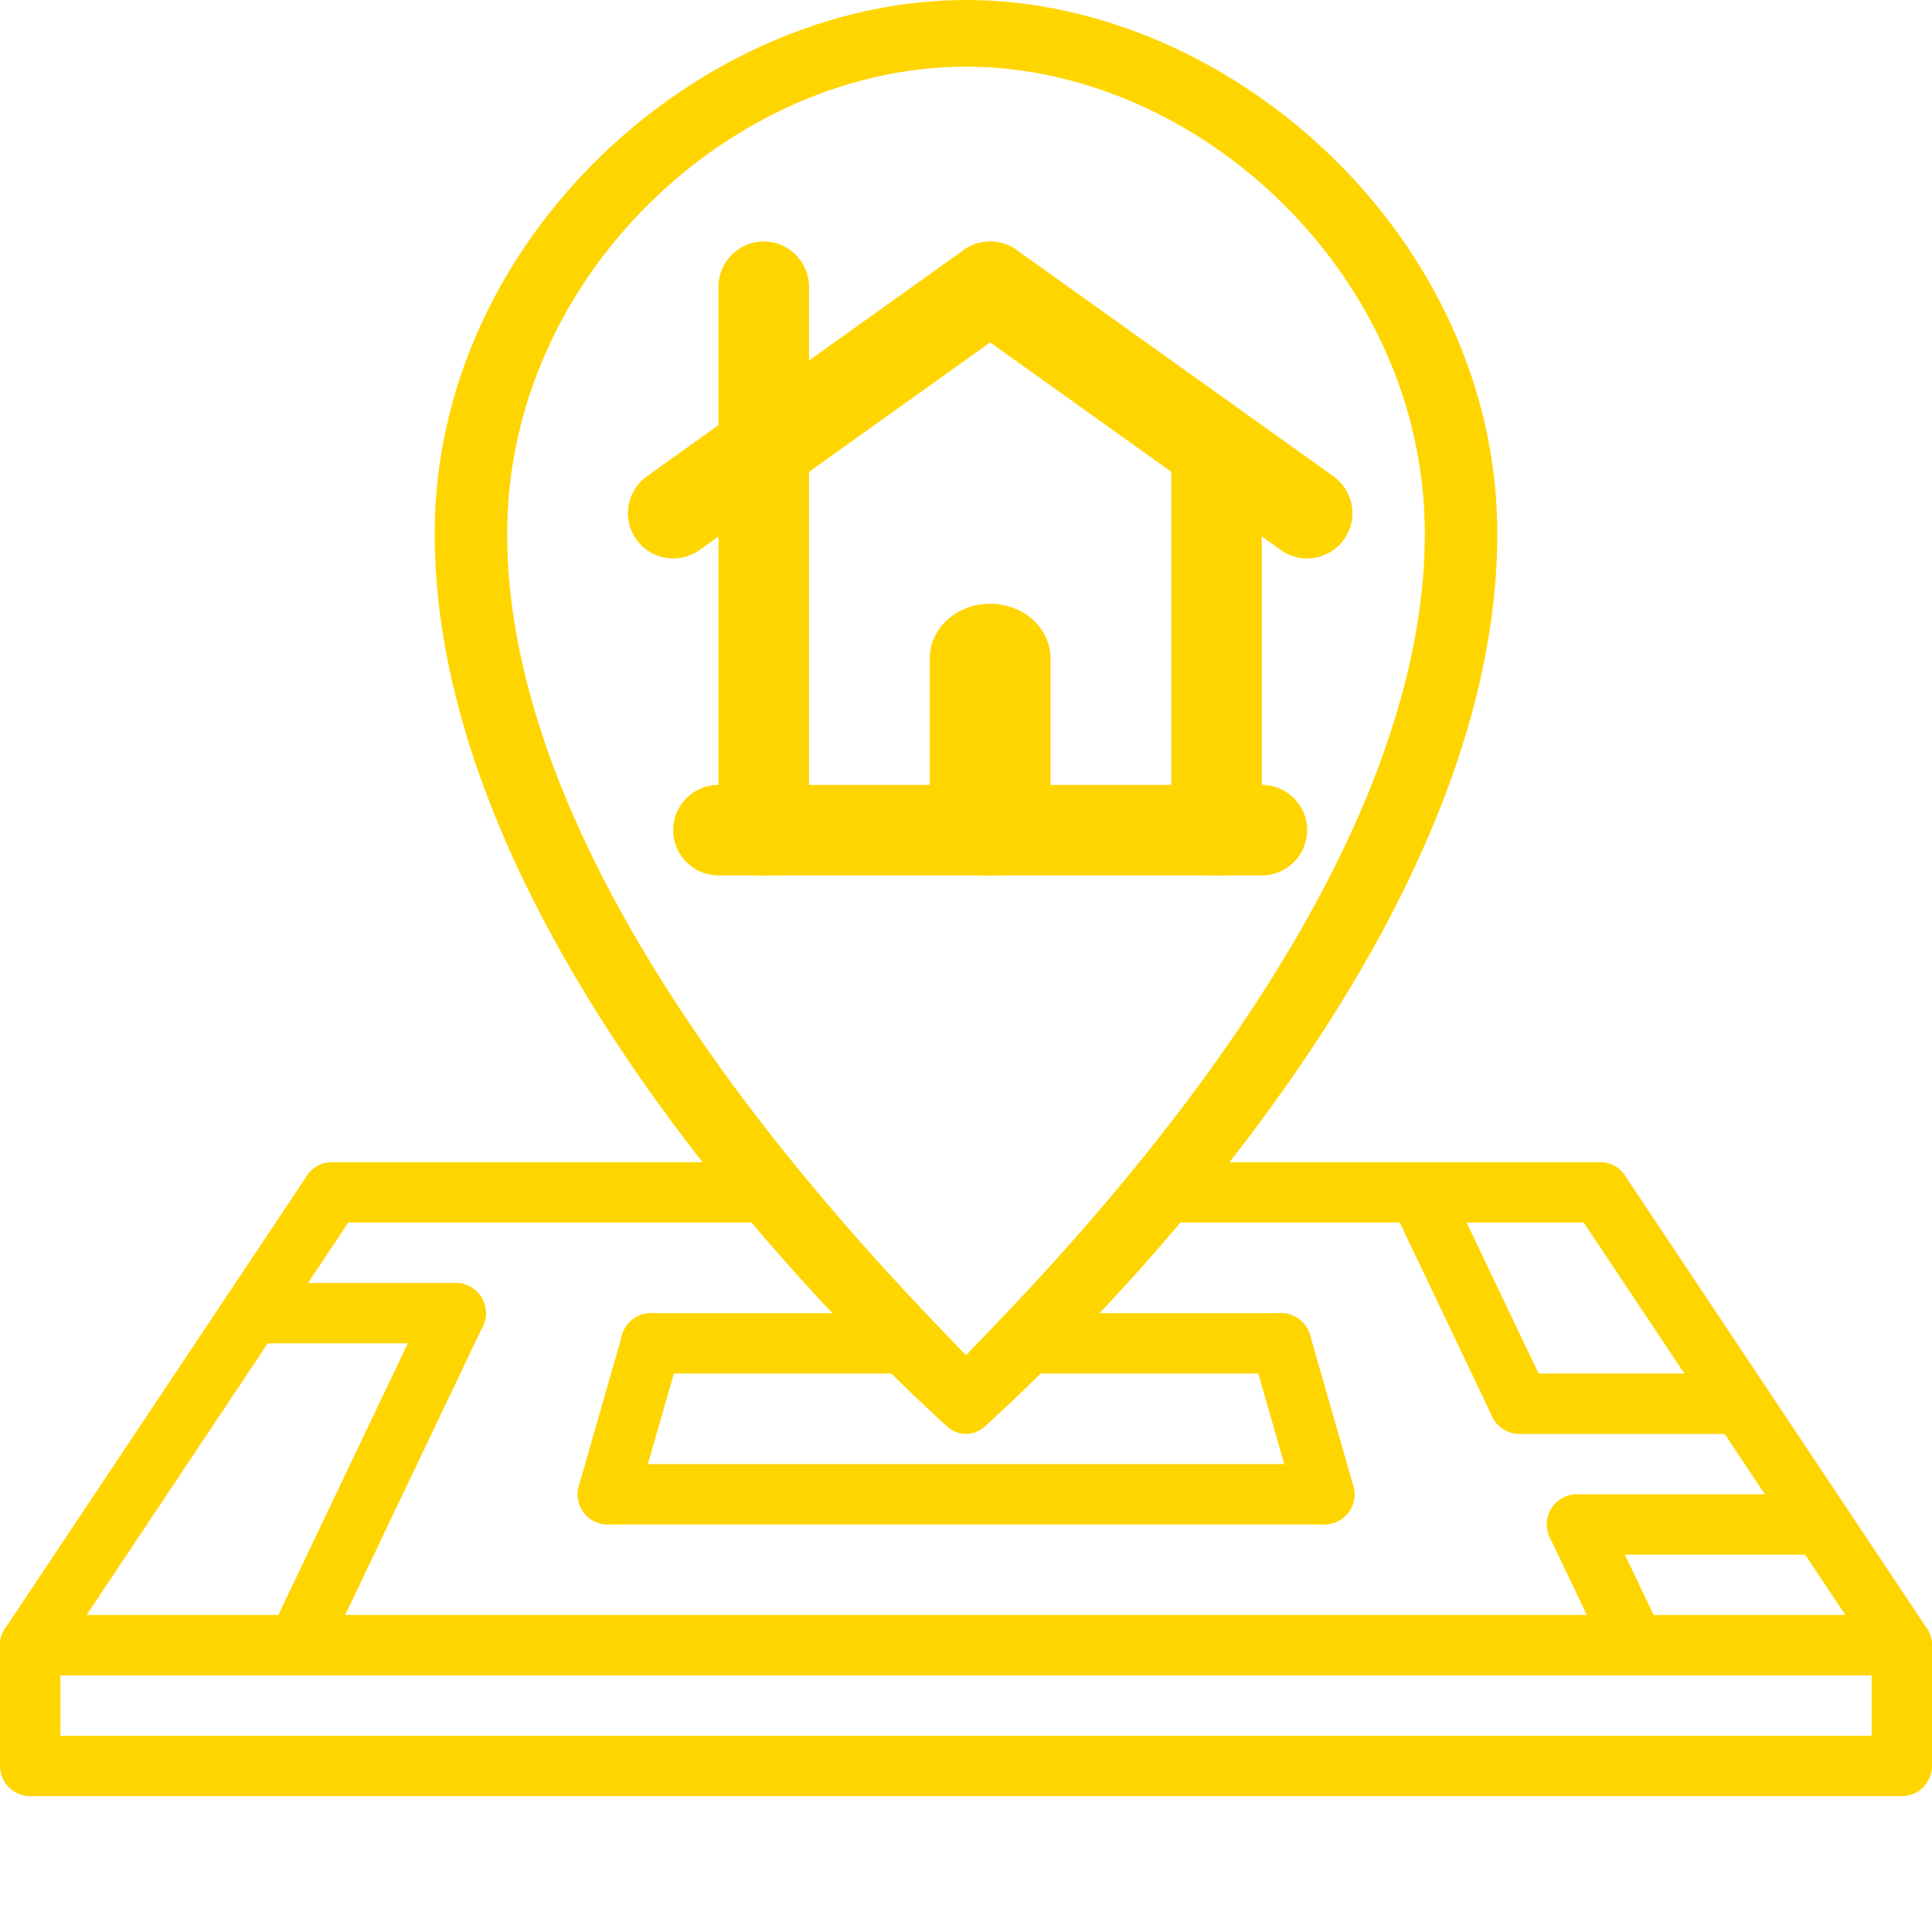 <svg width="35" height="35" viewBox="0 0 35 35" fill="none" xmlns="http://www.w3.org/2000/svg">
<g clip-path="url(#clip0)">
<path d="M34.908 29.501L29.439 21.298C29.272 21.047 28.933 20.979 28.681 21.147C28.429 21.315 28.361 21.654 28.529 21.905L33.431 29.258H1.568L6.471 21.906C6.638 21.654 6.571 21.315 6.319 21.147C6.066 20.979 5.727 21.048 5.561 21.299L0.092 29.502C-0.02 29.669 -0.031 29.885 0.065 30.063C0.16 30.241 0.345 30.352 0.547 30.352H34.453C34.655 30.352 34.84 30.24 34.935 30.062C35.031 29.885 35.02 29.669 34.908 29.501Z" fill="#FFD500"/>
<path d="M34.453 29.258H0.547C0.244 29.258 0 29.502 0 29.805V31.992C0 32.295 0.244 32.539 0.547 32.539H34.453C34.755 32.539 35 32.295 35 31.992V29.805C35 29.502 34.755 29.258 34.453 29.258ZM33.906 31.445H1.094V30.352H33.906V31.445Z" fill="#FFD500"/>
<path d="M8.49 23.296C8.214 23.165 7.89 23.282 7.761 23.554L4.893 29.57C4.763 29.842 4.879 30.169 5.151 30.299C5.228 30.335 5.308 30.352 5.387 30.352C5.591 30.352 5.787 30.237 5.88 30.04L8.748 24.025C8.878 23.752 8.762 23.425 8.49 23.296Z" fill="#FFD500"/>
<path d="M11.946 23.81C11.659 23.728 11.353 23.894 11.27 24.185L10.486 26.92C10.403 27.209 10.571 27.512 10.861 27.596C10.911 27.61 10.962 27.617 11.012 27.617C11.25 27.617 11.469 27.461 11.537 27.221L12.321 24.486C12.405 24.196 12.237 23.893 11.946 23.81Z" fill="#FFD500"/>
<path d="M30.107 29.571L29.064 27.382C28.935 27.11 28.611 26.993 28.335 27.124C28.063 27.253 27.947 27.58 28.077 27.853L29.12 30.041C29.214 30.238 29.41 30.353 29.614 30.353C29.693 30.353 29.773 30.336 29.849 30.3C30.122 30.17 30.238 29.843 30.107 29.571Z" fill="#FFD500"/>
<path d="M28.02 25.192L26.197 21.366C26.067 21.095 25.743 20.978 25.468 21.108C25.195 21.238 25.079 21.564 25.21 21.837L27.033 25.663C27.127 25.859 27.322 25.974 27.527 25.974C27.605 25.974 27.685 25.957 27.762 25.921C28.034 25.791 28.15 25.465 28.02 25.192Z" fill="#FFD500"/>
<path d="M24.517 26.92L23.733 24.185C23.649 23.894 23.344 23.728 23.057 23.81C22.766 23.893 22.598 24.196 22.681 24.486L23.466 27.221C23.535 27.461 23.753 27.617 23.991 27.617C24.041 27.617 24.092 27.61 24.142 27.596C24.433 27.513 24.6 27.21 24.517 26.92Z" fill="#FFD500"/>
<path d="M8.256 23.242H4.559C4.256 23.242 4.012 23.487 4.012 23.789C4.012 24.091 4.256 24.336 4.559 24.336H8.256C8.558 24.336 8.803 24.091 8.803 23.789C8.803 23.487 8.558 23.242 8.256 23.242Z" fill="#FFD500"/>
<path d="M32.994 27.07H28.57C28.268 27.07 28.023 27.315 28.023 27.617C28.023 27.92 28.268 28.164 28.57 28.164H32.994C33.296 28.164 33.541 27.92 33.541 27.617C33.541 27.315 33.296 27.07 32.994 27.07Z" fill="#FFD500"/>
<path d="M31.536 24.883H27.527C27.225 24.883 26.98 25.127 26.98 25.43C26.98 25.732 27.225 25.977 27.527 25.977H31.536C31.838 25.977 32.083 25.732 32.083 25.43C32.083 25.127 31.838 24.883 31.536 24.883Z" fill="#FFD500"/>
<path d="M16.405 23.789H11.793C11.491 23.789 11.246 24.034 11.246 24.336C11.246 24.638 11.491 24.883 11.793 24.883H16.405C16.708 24.883 16.952 24.638 16.952 24.336C16.952 24.034 16.708 23.789 16.405 23.789Z" fill="#FFD500"/>
<path d="M23.206 23.789H18.645C18.342 23.789 18.098 24.034 18.098 24.336C18.098 24.638 18.342 24.883 18.645 24.883H23.206C23.508 24.883 23.753 24.638 23.753 24.336C23.753 24.034 23.508 23.789 23.206 23.789Z" fill="#FFD500"/>
<path d="M23.991 26.523H11.012C10.709 26.523 10.465 26.768 10.465 27.07C10.465 27.373 10.709 27.617 11.012 27.617H23.991C24.294 27.617 24.538 27.373 24.538 27.07C24.538 26.768 24.294 26.523 23.991 26.523Z" fill="#FFD500"/>
<path d="M13.905 21.055H6.016C5.713 21.055 5.469 21.299 5.469 21.602C5.469 21.904 5.713 22.148 6.016 22.148H13.905C14.207 22.148 14.452 21.904 14.452 21.602C14.452 21.299 14.208 21.055 13.905 21.055Z" fill="#FFD500"/>
<path d="M28.984 21.055H21.094C20.791 21.055 20.547 21.299 20.547 21.602C20.547 21.904 20.791 22.148 21.094 22.148H28.984C29.287 22.148 29.531 21.904 29.531 21.602C29.531 21.299 29.287 21.055 28.984 21.055Z" fill="#FFD500"/>
<path d="M17.5 0C12.675 0 7.875 4.336 7.875 9.666C7.875 17.615 16.797 25.495 17.14 25.827C17.242 25.926 17.372 25.977 17.5 25.977C17.628 25.977 17.758 25.926 17.86 25.827C18.203 25.495 27.125 17.615 27.125 9.666C27.125 4.336 22.325 0 17.5 0ZM17.5 24.552C15.938 22.922 9.188 16.15 9.188 9.666C9.188 5.002 13.278 1.208 17.5 1.208C21.722 1.208 25.812 5.002 25.812 9.666C25.812 16.15 19.062 22.923 17.5 24.552Z" fill="#FFD500"/>
<path d="M22.86 14.219H13.016C12.562 14.219 12.195 14.586 12.195 15.039C12.195 15.492 12.562 15.859 13.016 15.859H22.86C23.313 15.859 23.68 15.492 23.68 15.039C23.68 14.586 23.313 14.219 22.86 14.219Z" fill="#FFD500"/>
<path d="M13.836 4.375C13.382 4.375 13.016 4.743 13.016 5.195V15.039C13.016 15.492 13.382 15.86 13.836 15.86C14.29 15.86 14.656 15.492 14.656 15.039V5.195C14.656 4.743 14.29 4.375 13.836 4.375Z" fill="#FFD500"/>
<path d="M22.039 7.305C21.585 7.305 21.219 7.672 21.219 8.125V15.04C21.219 15.492 21.585 15.86 22.039 15.86C22.493 15.86 22.859 15.492 22.859 15.04V8.125C22.859 7.672 22.493 7.305 22.039 7.305Z" fill="#FFD500"/>
<path d="M18.605 4.719C18.341 4.349 17.828 4.265 17.461 4.527L11.718 8.629C11.35 8.893 11.265 9.405 11.528 9.774C11.688 9.997 11.939 10.117 12.196 10.117C12.361 10.117 12.527 10.067 12.672 9.965L18.415 5.863C18.783 5.6 18.868 5.087 18.605 4.719Z" fill="#FFD500"/>
<path d="M24.157 8.629L18.415 4.527C18.047 4.265 17.534 4.35 17.27 4.718C17.006 5.087 17.092 5.599 17.461 5.863L23.203 9.964C23.348 10.067 23.514 10.117 23.679 10.117C23.936 10.117 24.187 9.997 24.348 9.773C24.612 9.405 24.526 8.892 24.157 8.629Z" fill="#FFD500"/>
<path d="M17.938 10.938C17.333 10.938 16.844 11.379 16.844 11.922V14.875C16.844 15.418 17.333 15.86 17.938 15.86C18.542 15.86 19.031 15.418 19.031 14.875V11.922C19.031 11.379 18.542 10.938 17.938 10.938Z" fill="#FFD500"/>
</g>
<defs>
<clipPath id="clip0">
<rect width="35" height="35" fill="white"/>
</clipPath>
</defs>
</svg>

